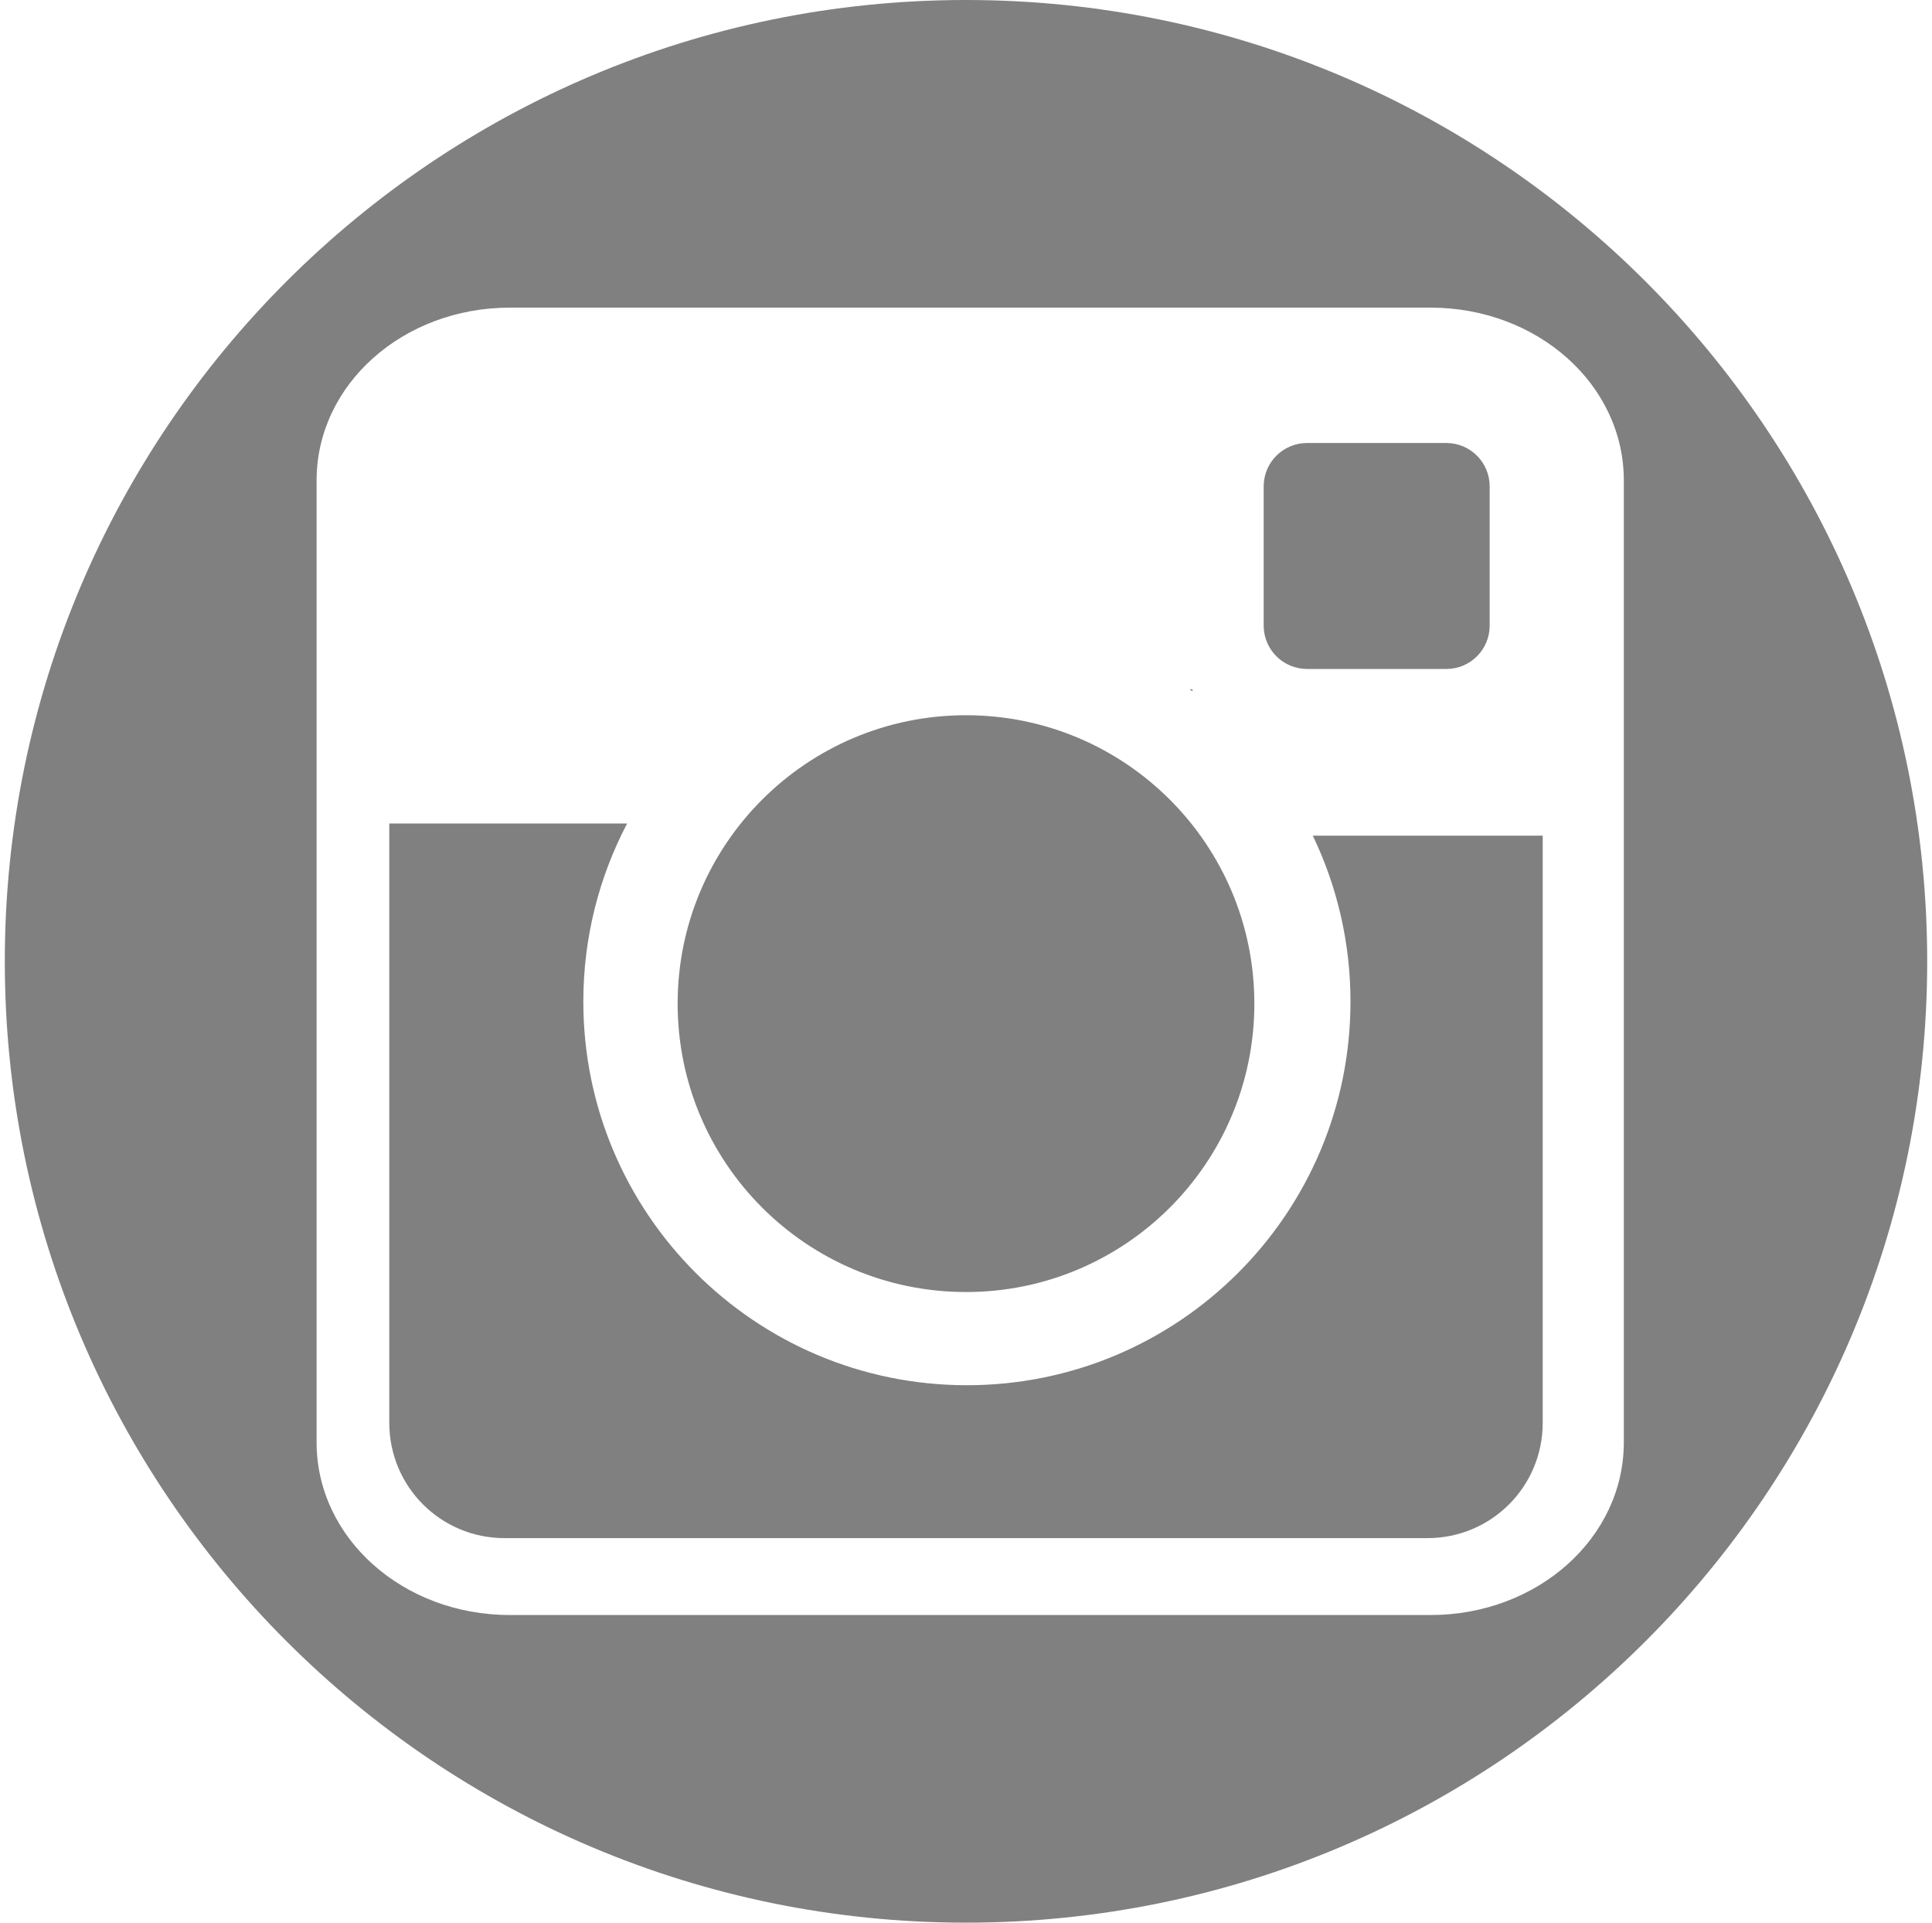 <?xml version="1.0" encoding="UTF-8" standalone="no"?>
<svg width="201px" height="200px" viewBox="0 0 201 200" version="1.1" xmlns="http://www.w3.org/2000/svg" xmlns:xlink="http://www.w3.org/1999/xlink" xmlns:sketch="http://www.bohemiancoding.com/sketch/ns">
    <title>Instagram</title>
    <description>Created with Sketch (http://www.bohemiancoding.com/sketch)</description>
    <defs></defs>
    <g id="Page 1" stroke="none" stroke-width="1" fill="none" fill-rule="evenodd">
        <path d="M100.5,0 C45.271,0 0.5,44.771 0.5,100 C0.5,155.229 45.271,200 100.5,200 C155.729,200 200.5,155.229 200.5,100 C200.5,44.771 155.729,0 100.5,0 L100.5,0 L100.5,0 Z M53.05,32 L148.819,32 C159.962,32 168.938,40.013 168.938,49.969 L168.938,150.031 C168.938,159.987 159.962,168 148.819,168 L53.05,168 C41.907,168 32.938,159.987 32.938,150.031 L32.938,49.969 C32.938,40.013 41.907,32 53.05,32 L53.05,32 L53.05,32 Z M135.994,46.081 C133.489,46.081 131.469,48.095 131.469,50.6 L131.469,65.069 C131.469,67.573 133.489,69.588 135.994,69.588 L150.463,69.588 C152.967,69.588 154.981,67.574 154.981,65.069 L154.981,50.6 C154.981,48.095 152.967,46.081 150.463,46.081 L135.994,46.081 L135.994,46.081 Z M123.762,71.7 C123.862,71.771 123.964,71.841 124.062,71.912 L124.062,71.7 L123.762,71.7 L123.762,71.7 Z M100.5,74.4 C83.931,74.4 70.5,87.831 70.5,104.4 C70.5,120.969 83.931,134.4 100.5,134.4 C117.069,134.4 130.5,120.969 130.5,104.4 C130.5,87.831 117.069,74.4 100.5,74.4 L100.5,74.4 L100.5,74.4 Z M40.5,85.662 L40.5,148 C40.5,154.648 45.852,160 52.5,160 L148.5,160 C155.148,160 160.5,154.648 160.5,148 L160.5,86.931 L136.581,86.931 C139.09,92.154 140.5,98.006 140.5,104.188 C140.5,126.228 122.634,144.094 100.594,144.094 C78.554,144.094 60.688,126.228 60.688,104.188 C60.688,97.5 62.337,91.199 65.244,85.663 L40.5,85.663 L40.5,85.662 L40.5,85.662 Z M40.5,85.662" id="Instagram" fill="#808080"></path>
    </g>
</svg>